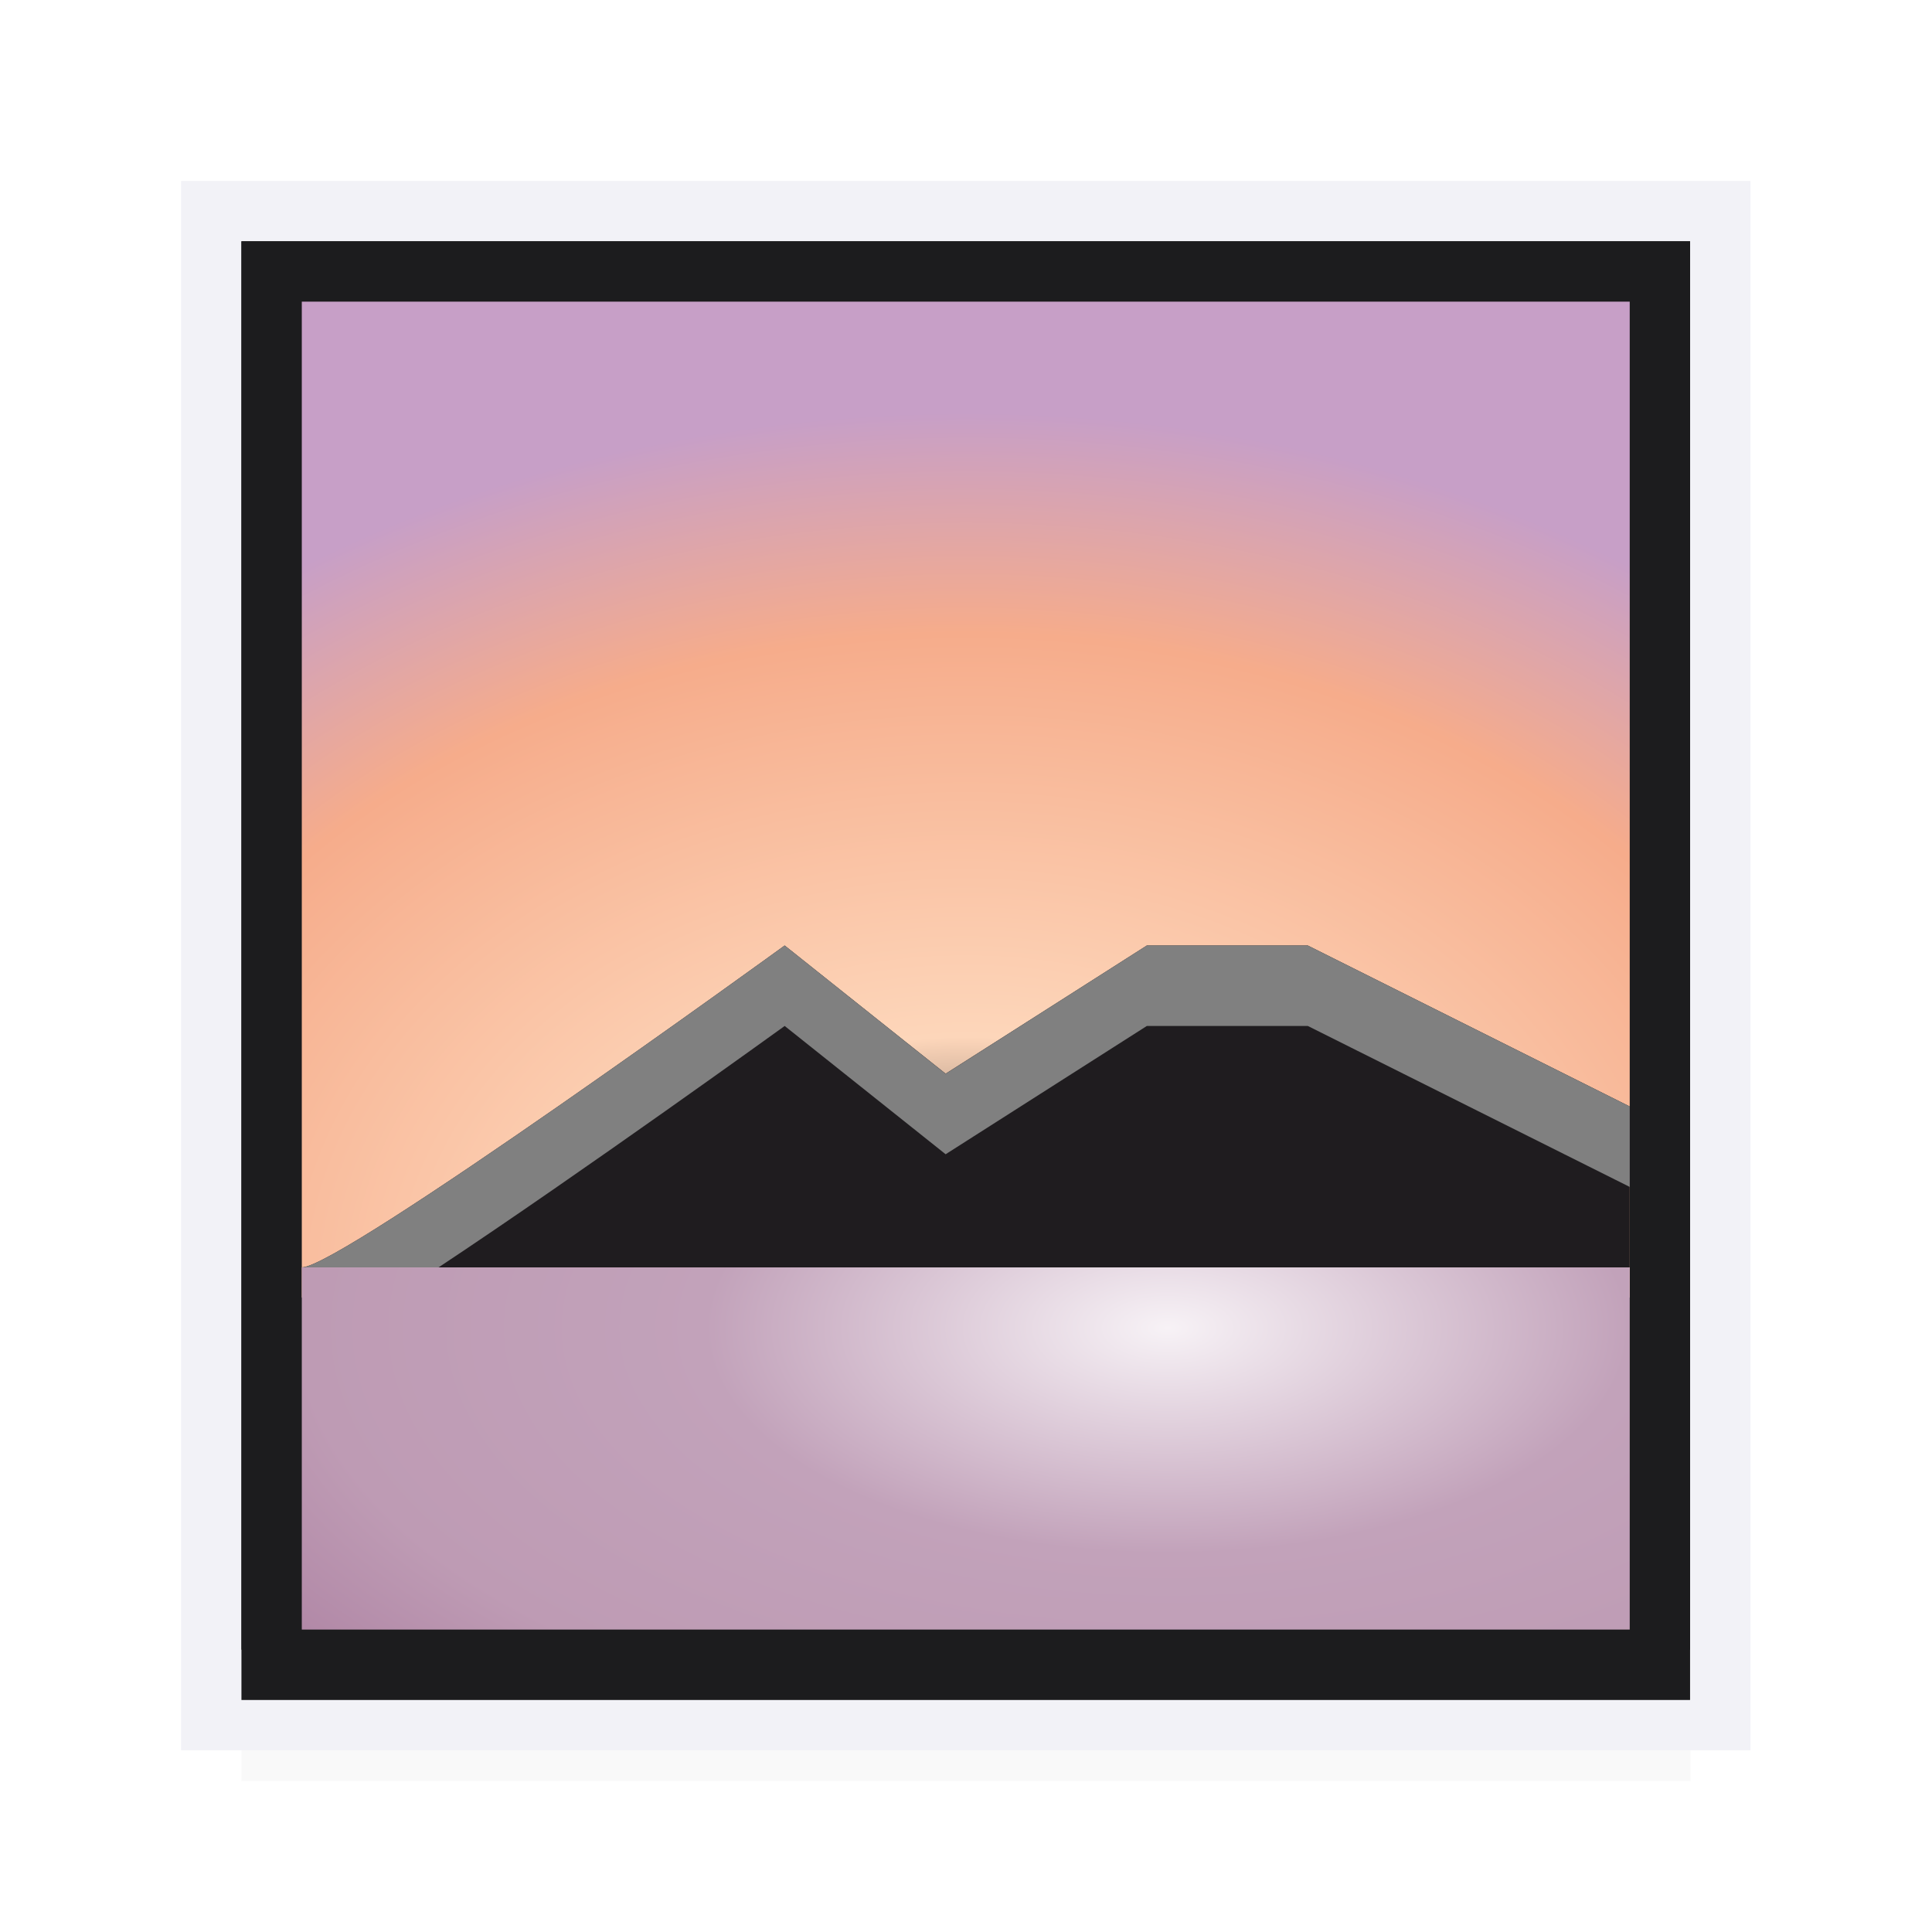 <svg height="32" viewBox="0 0 32 32" width="32" xmlns="http://www.w3.org/2000/svg" xmlns:xlink="http://www.w3.org/1999/xlink"><filter id="a" color-interpolation-filters="sRGB" height="1.095" width="1.097" x="-.049" y="-.047"><feGaussianBlur stdDeviation=".366"/></filter><clipPath id="b"><path d="m3.75 14c.488 0 6-4 6-4l2 1.593 2.5-1.593h2l4 2v2z"/></clipPath><radialGradient id="c" cx="12" cy="17.5" gradientTransform="matrix(1.63 -0 0 1.222 -7.556 3.236)" gradientUnits="userSpaceOnUse" r="9"><stop offset="0" stop-color="#1c1c1e9ea"/><stop offset=".294" stop-color="#fdd6ba"/><stop offset=".75" stop-color="#f6ac8b"/><stop offset="1" stop-color="#c79fc7"/></radialGradient><filter id="d" color-interpolation-filters="sRGB" height="1.264" width="1.059" x="-.029" y="-.132"><feGaussianBlur stdDeviation=".22"/></filter><radialGradient id="e" cx="15" cy="13.643" gradientTransform="matrix(1.594 0 -0 .778 -9.402 14.389)" gradientUnits="userSpaceOnUse" r="9"><stop offset="0" stop-color="#f7f2f6"/><stop offset=".4" stop-color="#c2a2ba"/><stop offset=".75" stop-color="#be9bb4"/><stop offset="1" stop-color="#ac80a1"/></radialGradient><path d="m4 27h24v2.5h-24z" filter="url(#a)" opacity=".15" stroke-width="1.015"/><g transform="matrix(1.333 0 0 1.333 0 -11.333)"><path d="m2.25 10.75v19.5h19.5v-19.5z" fill="#f2f2f7" stroke-width="1.014"/><path d="m3 11.5h18l-0 17.5h-18z" fill="#1c1c1e"/><path d="m3 11.5 0 18.125h18l-0-18.125zm.75.75h16.5v16.125h-16.5z" fill="#1c1c1e"/><path d="m3.75 12.25h16.5l0 12.375h-16.5z" fill="url(#c)" stroke-width=".917"/><path d="m3.75 24.25c.488 0 6-4 6-4l2 1.593 2.5-1.593h2l4 2v2z" fill="#1f1c1f" fill-rule="evenodd"/><path clip-path="url(#b)" d="m9.75 10s-5.512 4-6 4h1.699c1.785-1.183 4.301-3 4.301-3l2 1.594 2.5-1.594h2l4 2v-1l-4-2h-2l-2.5 1.594z" fill="#808080" fill-rule="evenodd" filter="url(#d)" transform="translate(0 10.25)"/><path d="m3.75 24.25h16.5l0 4.5h-16.5z" fill="url(#e)" stroke-width=".978"/></g></svg>